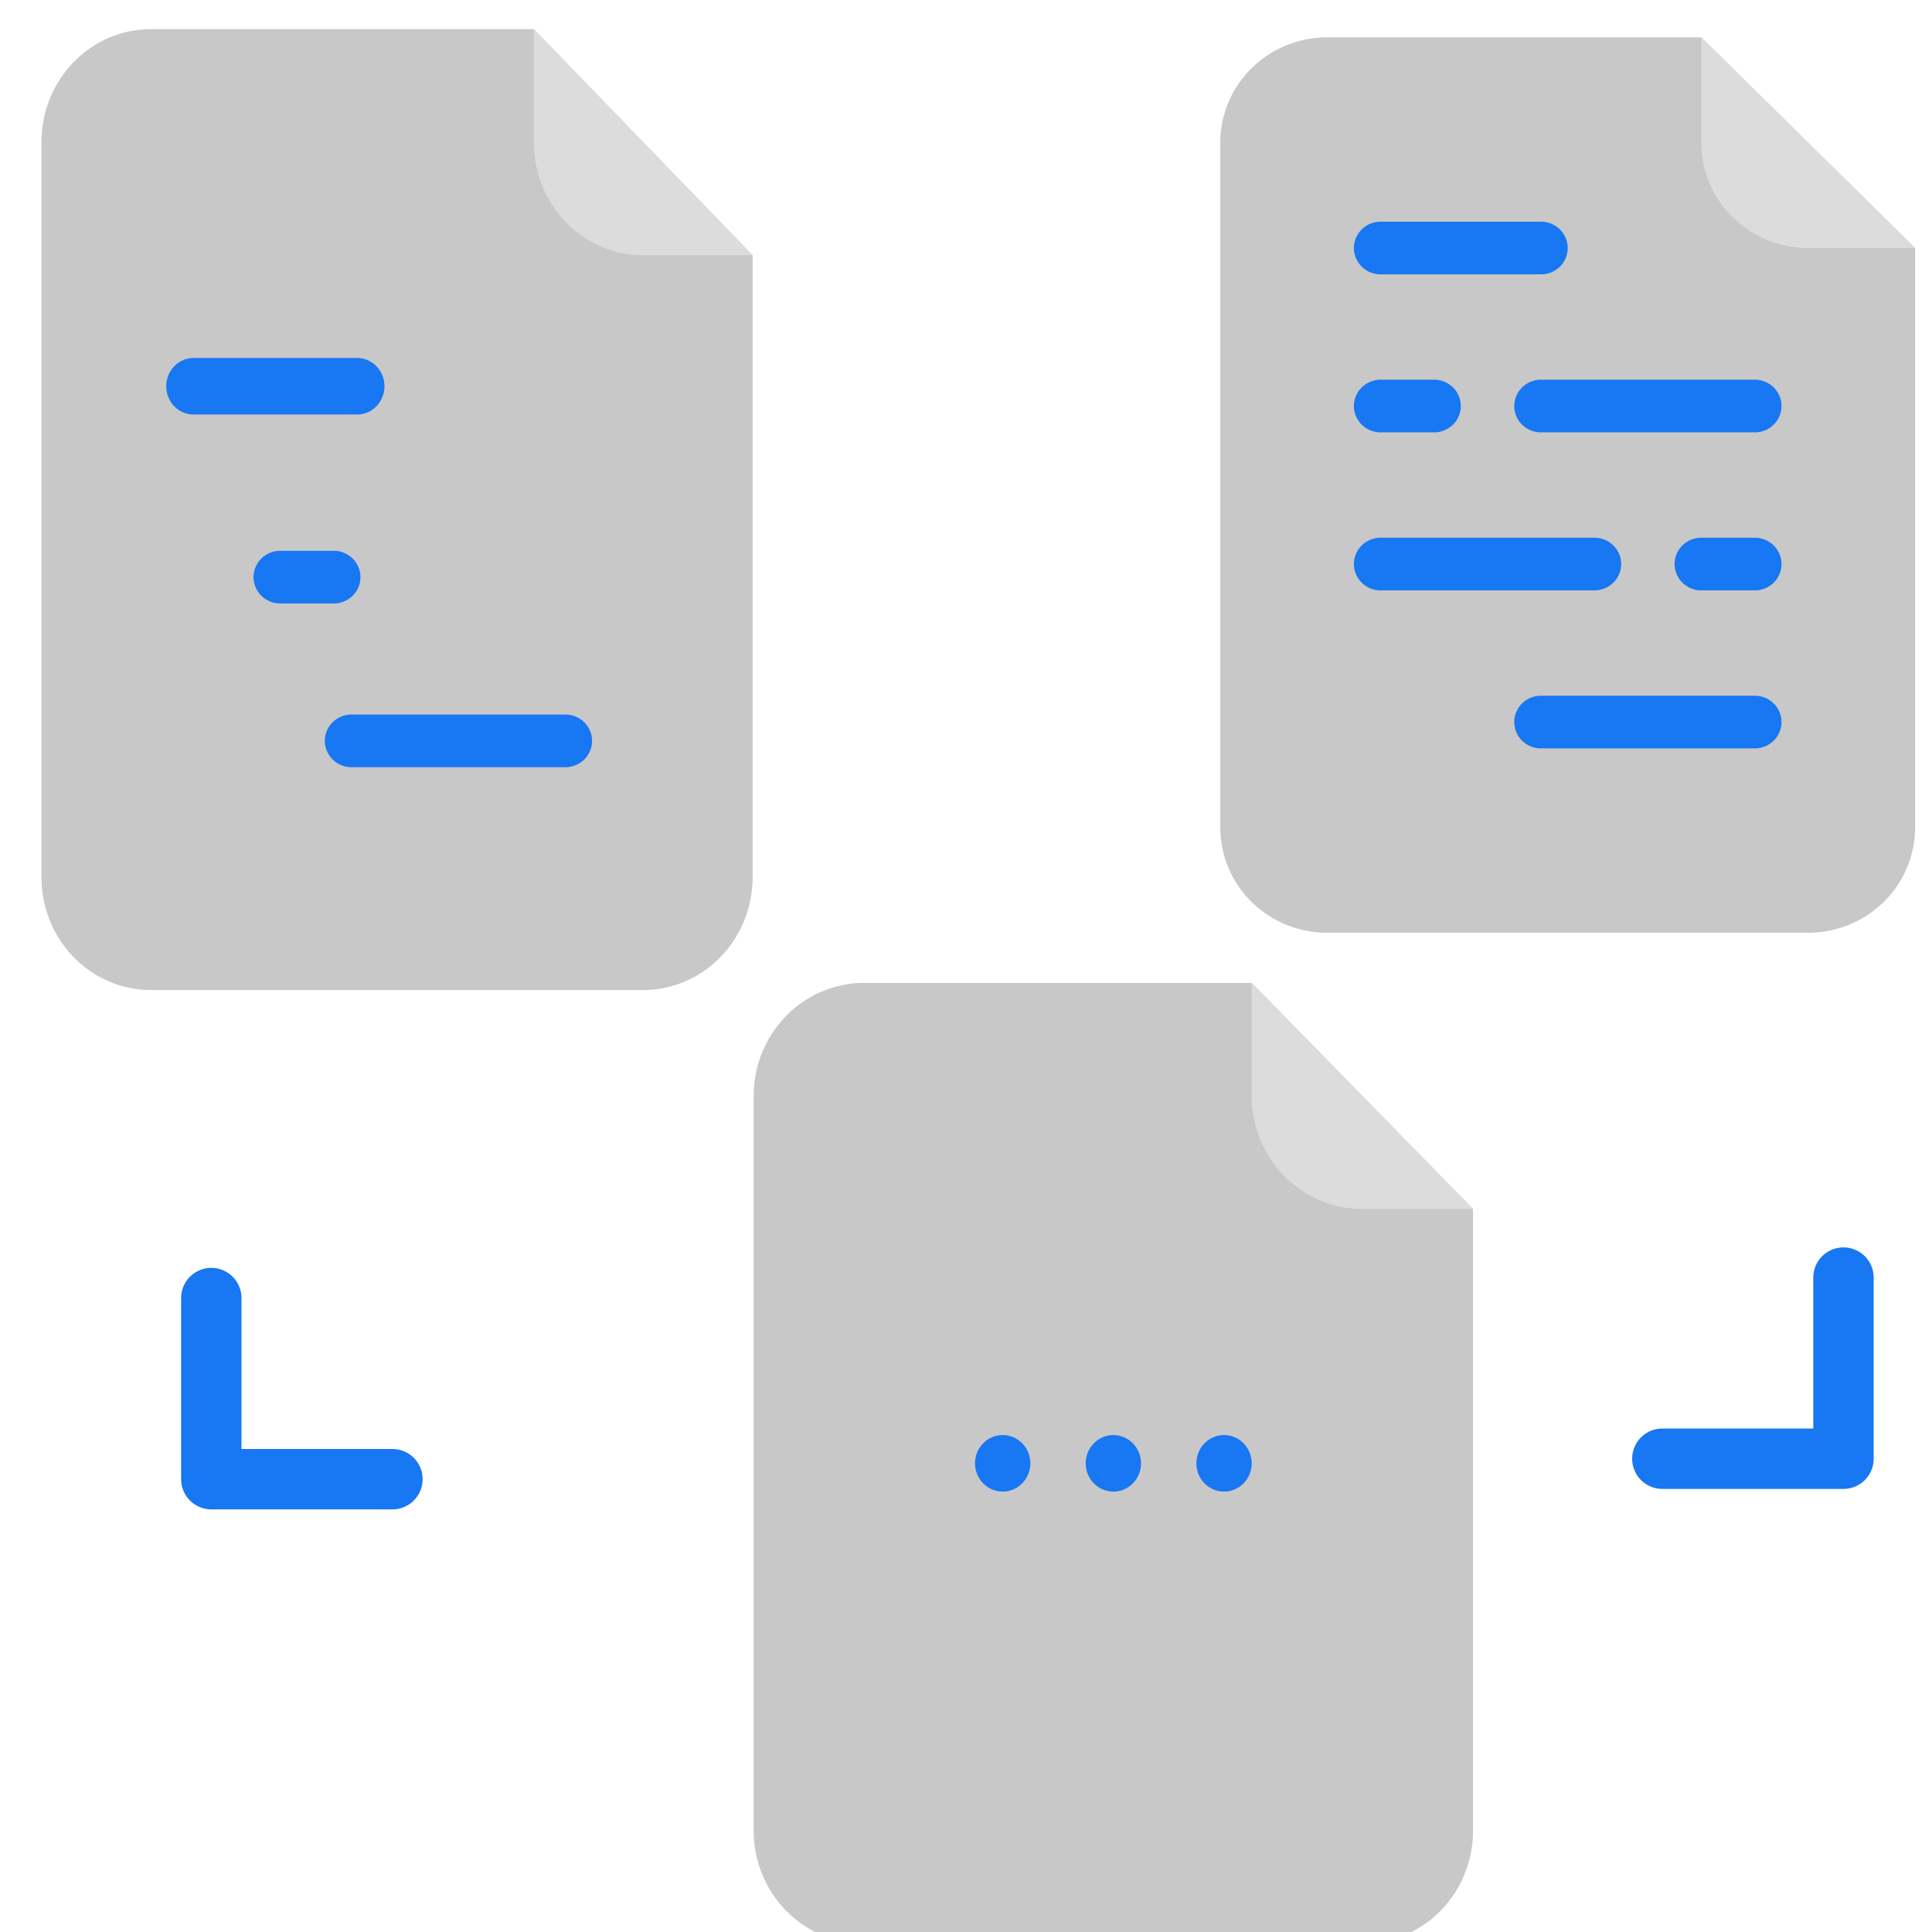 <?xml version="1.0" encoding="UTF-8" standalone="no"?>
<svg
   xmlns:dc="http://purl.org/dc/elements/1.1/"
   xmlns:cc="http://creativecommons.org/ns#"
   xmlns:rdf="http://www.w3.org/1999/02/22-rdf-syntax-ns#"
   xmlns:svg="http://www.w3.org/2000/svg"
   xmlns="http://www.w3.org/2000/svg"
   xmlns:sodipodi="http://sodipodi.sourceforge.net/DTD/sodipodi-0.dtd"
   xmlns:inkscape="http://www.inkscape.org/namespaces/inkscape"
   id="Flat"
   height="512px"
   viewBox="0 0 512 512"
   width="512px"
   class=""
   version="1.1"
   sodipodi:docname="COMBINE NOTES.svg"
   inkscape:version="0.92.4 (5da689c313, 2019-01-14)">
  <defs
     id="defs55" />
  <sodipodi:namedview
     pagecolor="#ffffff"
     bordercolor="#666666"
     borderopacity="1"
     objecttolerance="10"
     gridtolerance="10"
     guidetolerance="10"
     inkscape:pageopacity="0"
     inkscape:pageshadow="2"
     inkscape:window-width="1920"
     inkscape:window-height="1017"
     id="namedview53"
     showgrid="false"
     inkscape:zoom="0.921875"
     inkscape:cx="-65.447429"
     inkscape:cy="219.04382"
     inkscape:window-x="-8"
     inkscape:window-y="-8"
     inkscape:window-maximized="1"
     inkscape:current-layer="Flat" />
  <path
     inkscape:connector-curvature="0"
     id="path2"
     data-old_color="#e1e3e6"
     style="fill:#c8c8c8;fill-opacity:1;stroke-width:0.921"
     class=""
     data-original="#E1E3E6"
     d="M 199.458,67.645 V 232.415 a 28.996,29.958 0 0 1 -28.996,29.958 H 39.979 A 28.996,29.958 0 0 1 10.983,232.415 V 37.687 A 28.996,29.958 0 0 1 39.979,7.729 H 141.465 Z" />
  <path
     d="M 199.458,67.645 H 170.462 A 28.996,29.958 0 0 1 141.465,37.687 V 7.729 Z"
     data-original="#C3C6C7"
     class=""
     style="fill:#dcdcdc;fill-opacity:1;stroke-width:0.921;opacity:1"
     data-old_color="#C3C6C7"
     id="path4"
     inkscape:connector-curvature="0" />
  <path
     d="M 94.717,109.846 H 51.223 a 7.249,7.49 0 0 1 0,-14.979 h 43.494 a 7.249,7.49 0 0 1 0,14.979 z"
     data-original="#C3C6C7"
     class=""
     style="fill:#1877f2;fill-opacity:1;stroke-width:0.921"
     data-old_color="#C3C6C7"
     id="path16"
     inkscape:connector-curvature="0" />
  <path
     inkscape:connector-curvature="0"
     id="path20"
     data-old_color="#e1e3e6"
     style="fill:#c8c8c8;fill-opacity:1;stroke-width:0.879"
     class=""
     data-original="#E1E3E6"
     d="M 507.525,65.731 V 219.27 a 28.329,27.916 0 0 1 -28.329,27.916 H 351.718 A 28.329,27.916 0 0 1 323.39,219.27 V 37.815 A 28.329,27.916 0 0 1 351.718,9.898 h 99.15 z" />
  <path
     inkscape:connector-curvature="0"
     id="path22"
     data-old_color="#c3c6c7"
     style="fill:#dcdcdc;fill-opacity:1;stroke-width:0.879;opacity:1"
     class=""
     data-original="#C3C6C7"
     d="M 507.525,65.731 H 479.197 A 28.329,27.916 0 0 1 450.868,37.815 V 9.898 Z" />
  <path
     inkscape:connector-curvature="0"
     id="path24"
     data-old_color="#c3c6c7"
     style="fill:#1877f2;fill-opacity:1;stroke-width:0.879;opacity:1"
     class=""
     data-original="#C3C6C7"
     d="m 465.033,114.584 h -56.657 a 7.082,6.979 0 0 1 0,-13.958 h 56.657 a 7.082,6.979 0 0 1 0,13.958 z" />
  <path
     inkscape:connector-curvature="0"
     id="path26"
     data-old_color="#c3c6c7"
     style="fill:#1877f2;fill-opacity:1;stroke-width:0.879;opacity:1"
     class=""
     data-original="#C3C6C7"
     d="m 422.54,156.459 h -56.657 a 7.082,6.979 0 0 1 0,-13.958 h 56.657 a 7.082,6.979 0 0 1 0,13.958 z" />
  <path
     inkscape:connector-curvature="0"
     id="path28"
     data-old_color="#c3c6c7"
     style="fill:#1877f2;fill-opacity:1;stroke-width:0.879;opacity:1"
     class=""
     data-original="#C3C6C7"
     d="m 465.033,198.333 h -56.657 a 7.082,6.979 0 0 1 0,-13.958 h 56.657 a 7.082,6.979 0 0 1 0,13.958 z" />
  <path
     inkscape:connector-curvature="0"
     id="path30"
     data-old_color="#c3c6c7"
     style="fill:#1877f2;fill-opacity:1;stroke-width:0.879;opacity:1"
     class=""
     data-original="#C3C6C7"
     d="m 380.047,114.584 h -14.164 a 7.082,6.979 0 0 1 0,-13.958 h 14.164 a 7.082,6.979 0 0 1 0,13.958 z" />
  <path
     inkscape:connector-curvature="0"
     id="path32"
     data-old_color="#c3c6c7"
     style="fill:#1877f2;fill-opacity:1;stroke-width:0.879;opacity:1"
     class=""
     data-original="#C3C6C7"
     d="m 465.033,156.459 h -14.164 a 7.082,6.979 0 0 1 0,-13.958 h 14.164 a 7.082,6.979 0 0 1 0,13.958 z" />
  <path
     inkscape:connector-curvature="0"
     id="path34"
     data-old_color="#c3c6c7"
     style="fill:#1877f2;fill-opacity:1;stroke-width:0.879;opacity:1"
     class=""
     data-original="#C3C6C7"
     d="m 408.375,72.71 h -42.493 a 7.082,6.979 0 0 1 0,-13.958 h 42.493 a 7.082,6.979 0 0 1 0,13.958 z" />
  <g
     id="g909"
     transform="translate(28.203,2.169)"
     style="fill:#c8c8c8;fill-opacity:1">
    <path
       d="m 362.169,318.221 v 164.77 a 29.33,29.958 0 0 1 -29.33,29.958 H 200.855 A 29.33,29.958 0 0 1 171.525,482.991 V 288.263 a 29.33,29.958 0 0 1 29.33,-29.958 h 102.654 z"
       data-original="#E9EEF2"
       class=""
       style="fill:#c8c8c8;fill-opacity:1;stroke-width:0.926"
       data-old_color="#e9eef2"
       id="path36"
       inkscape:connector-curvature="0" />
  </g>
  <path
     inkscape:connector-curvature="0"
     id="path38"
     data-old_color="#c3c6c7"
     style="opacity:1;fill:#dcdcdc;fill-opacity:1;stroke-width:0.926"
     class=""
     data-original="#C3C6C7"
     d="M 390.373,320.391 H 361.043 A 29.33,29.958 0 0 1 331.713,290.433 V 260.475 Z" />
  <ellipse
     id="circle40"
     data-old_color="#c3c6c7"
     style="opacity:1;fill:#1877f2;fill-opacity:1;stroke-width:0.926"
     class=""
     data-original="#C3C6C7"
     cy="387.797"
     cx="265.721"
     rx="7.332"
     ry="7.49" />
  <ellipse
     id="circle42"
     data-old_color="#c3c6c7"
     style="opacity:1;fill:#1877f2;fill-opacity:1;stroke-width:0.926"
     class=""
     data-original="#C3C6C7"
     cy="387.797"
     cx="295.051"
     rx="7.332"
     ry="7.49" />
  <ellipse
     id="circle44"
     data-old_color="#c3c6c7"
     style="opacity:1;fill:#1877f2;fill-opacity:1;stroke-width:0.926"
     class=""
     data-original="#C3C6C7"
     cy="387.797"
     cx="324.381"
     rx="7.332"
     ry="7.49" />
  <path
     inkscape:connector-curvature="0"
     id="path46"
     data-old_color="#6ed2f0"
     style="fill:#1877f2;fill-opacity:1;opacity:1"
     class="active-path"
     data-original="#6ED2F0"
     d="M 104,400 H 56 a 8,8 0 0 1 -8,-8 v -48 a 8,8 0 0 1 16,0 v 40 h 40 a 8,8 0 0 1 0,16 z" />
  <path
     inkscape:connector-curvature="0"
     id="path48"
     data-old_color="#6ed2f0"
     style="opacity:1;fill:#1877f2;fill-opacity:1"
     class="active-path"
     data-original="#6ED2F0"
     d="m 488.542,394.576 h -48 a 8,8 0 0 1 0,-16 h 40 v -40 a 8,8 0 0 1 16,0 v 48 a 8,8 0 0 1 -8,8 z" />
  <path
     inkscape:connector-curvature="0"
     id="path30-5"
     data-old_color="#c3c6c7"
     style="opacity:1;fill:#1877f2;fill-opacity:1;stroke-width:0.879"
     class=""
     data-original="#C3C6C7"
     d="m 88.438,159.928 h -14.164 a 7.082,6.979 0 0 1 0,-13.958 h 14.164 a 7.082,6.979 0 0 1 0,13.958 z" />
  <path
     inkscape:connector-curvature="0"
     id="path24-8"
     data-old_color="#c3c6c7"
     style="opacity:1;fill:#1877f2;fill-opacity:1;stroke-width:0.879"
     class=""
     data-original="#C3C6C7"
     d="M 149.82,203.318 H 93.163 a 7.082,6.979 0 0 1 0,-13.958 h 56.657 a 7.082,6.979 0 0 1 0,13.958 z" />
</svg>
